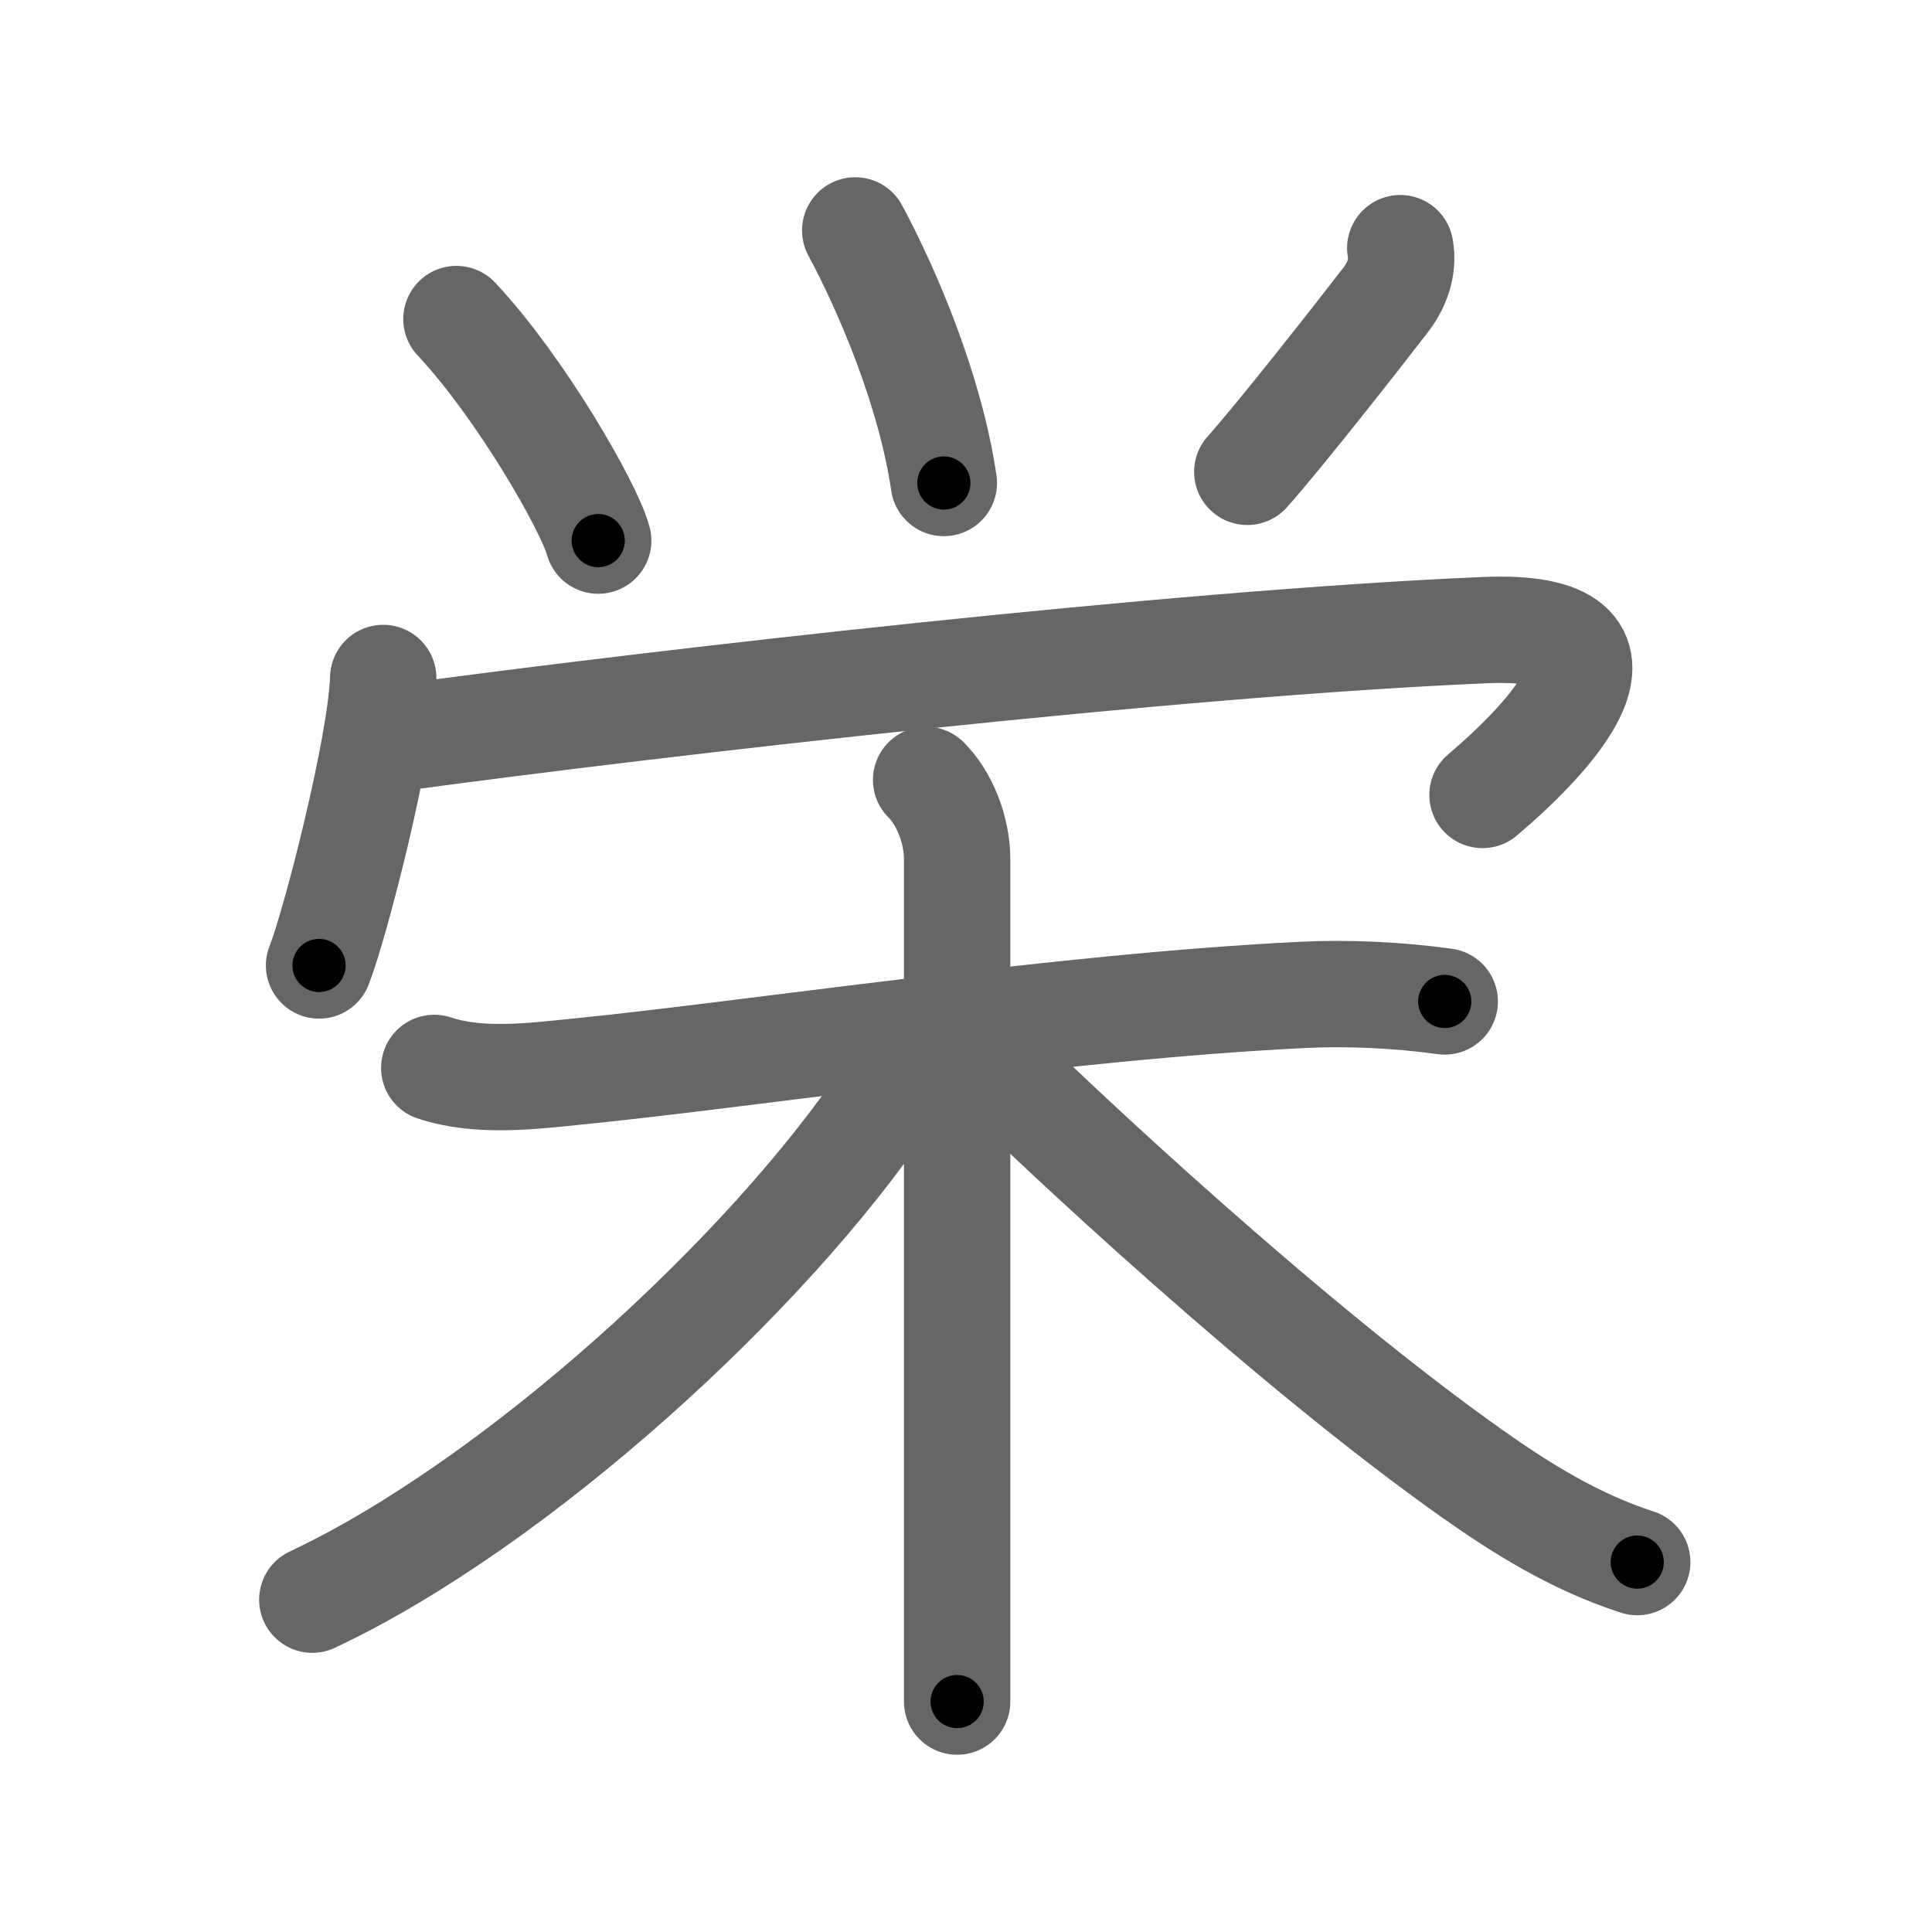 <svg xmlns="http://www.w3.org/2000/svg" viewBox="0 0 109 109" id="6804"><g fill="none" stroke="#666" stroke-width="6" stroke-linecap="round" stroke-linejoin="round"><g><g p4:phon="𤇾" xmlns:p4="http://kanjivg.tagaini.net"><g><path d="M25.75,18c3.61,3.85,7.48,10.58,8,12.5" /><path d="M48.25,13c1.88,3.5,4.25,9.12,5,14.25" /><path d="M79,14c0.21,1.15-0.25,2.18-0.83,2.93c-1.58,2.05-5.98,7.66-7.8,9.69" /></g><g><path d="M21.62,38.25c-0.11,3.8-2.7,13.9-3.62,16.22" /><path d="M22.49,41.63c14.76-2,43.77-5.34,61.3-6.08c10.08-0.42,3.33,6.36-0.15,9.3" /></g></g><g><path d="M24.5,60.25c2.54,0.85,5.54,0.46,8.14,0.2c9.71-0.97,27.27-3.66,40.86-4.32c2.43-0.12,5.26-0.01,8.01,0.37" /><path d="M52.25,44c1,1,1.75,2.75,1.75,4.5c0,3.14,0,28.88,0,41.75c0,2.48,0,4.48,0,5.75" /><path d="M51,59.5c0,0.62-0.42,1.53-0.96,2.32C43.29,71.9,29.12,84.84,17.62,90.25" /><path d="M54.75,58.75C59.89,63.89,72.92,75.97,83,83.1c2.84,2.01,5.87,3.9,9.37,5.03" /></g></g></g><g fill="none" stroke="#000" stroke-width="3" stroke-linecap="round" stroke-linejoin="round"><path d="M25.75,18c3.61,3.85,7.48,10.58,8,12.5" stroke-dasharray="14.916" stroke-dashoffset="14.916"><animate attributeName="stroke-dashoffset" values="14.916;14.916;0" dur="0.298s" fill="freeze" begin="0s;6804.click" /></path><path d="M48.25,13c1.88,3.5,4.25,9.12,5,14.25" stroke-dasharray="15.171" stroke-dashoffset="15.171"><animate attributeName="stroke-dashoffset" values="15.171" fill="freeze" begin="6804.click" /><animate attributeName="stroke-dashoffset" values="15.171;15.171;0" keyTimes="0;0.662;1" dur="0.45s" fill="freeze" begin="0s;6804.click" /></path><path d="M79,14c0.21,1.15-0.25,2.18-0.83,2.93c-1.58,2.05-5.98,7.66-7.8,9.69" stroke-dasharray="15.581" stroke-dashoffset="15.581"><animate attributeName="stroke-dashoffset" values="15.581" fill="freeze" begin="6804.click" /><animate attributeName="stroke-dashoffset" values="15.581;15.581;0" keyTimes="0;0.743;1" dur="0.606s" fill="freeze" begin="0s;6804.click" /></path><path d="M21.62,38.25c-0.11,3.8-2.7,13.9-3.62,16.22" stroke-dasharray="16.656" stroke-dashoffset="16.656"><animate attributeName="stroke-dashoffset" values="16.656" fill="freeze" begin="6804.click" /><animate attributeName="stroke-dashoffset" values="16.656;16.656;0" keyTimes="0;0.784;1" dur="0.773s" fill="freeze" begin="0s;6804.click" /></path><path d="M22.49,41.63c14.76-2,43.77-5.34,61.3-6.08c10.08-0.42,3.33,6.36-0.15,9.3" stroke-dasharray="77.158" stroke-dashoffset="77.158"><animate attributeName="stroke-dashoffset" values="77.158" fill="freeze" begin="6804.click" /><animate attributeName="stroke-dashoffset" values="77.158;77.158;0" keyTimes="0;0.571;1" dur="1.353s" fill="freeze" begin="0s;6804.click" /></path><path d="M24.5,60.25c2.54,0.85,5.54,0.46,8.14,0.2c9.71-0.97,27.27-3.66,40.86-4.32c2.43-0.12,5.26-0.01,8.01,0.37" stroke-dasharray="57.333" stroke-dashoffset="57.333"><animate attributeName="stroke-dashoffset" values="57.333" fill="freeze" begin="6804.click" /><animate attributeName="stroke-dashoffset" values="57.333;57.333;0" keyTimes="0;0.702;1" dur="1.926s" fill="freeze" begin="0s;6804.click" /></path><path d="M52.25,44c1,1,1.75,2.75,1.75,4.5c0,3.14,0,28.88,0,41.75c0,2.48,0,4.48,0,5.75" stroke-dasharray="52.444" stroke-dashoffset="52.444"><animate attributeName="stroke-dashoffset" values="52.444" fill="freeze" begin="6804.click" /><animate attributeName="stroke-dashoffset" values="52.444;52.444;0" keyTimes="0;0.786;1" dur="2.45s" fill="freeze" begin="0s;6804.click" /></path><path d="M51,59.5c0,0.62-0.42,1.53-0.96,2.32C43.29,71.9,29.12,84.84,17.62,90.25" stroke-dasharray="46.072" stroke-dashoffset="46.072"><animate attributeName="stroke-dashoffset" values="46.072" fill="freeze" begin="6804.click" /><animate attributeName="stroke-dashoffset" values="46.072;46.072;0" keyTimes="0;0.842;1" dur="2.911s" fill="freeze" begin="0s;6804.click" /></path><path d="M54.75,58.75C59.89,63.89,72.92,75.97,83,83.1c2.84,2.01,5.87,3.9,9.37,5.03" stroke-dasharray="48.008" stroke-dashoffset="48.008"><animate attributeName="stroke-dashoffset" values="48.008" fill="freeze" begin="6804.click" /><animate attributeName="stroke-dashoffset" values="48.008;48.008;0" keyTimes="0;0.858;1" dur="3.391s" fill="freeze" begin="0s;6804.click" /></path></g></svg>